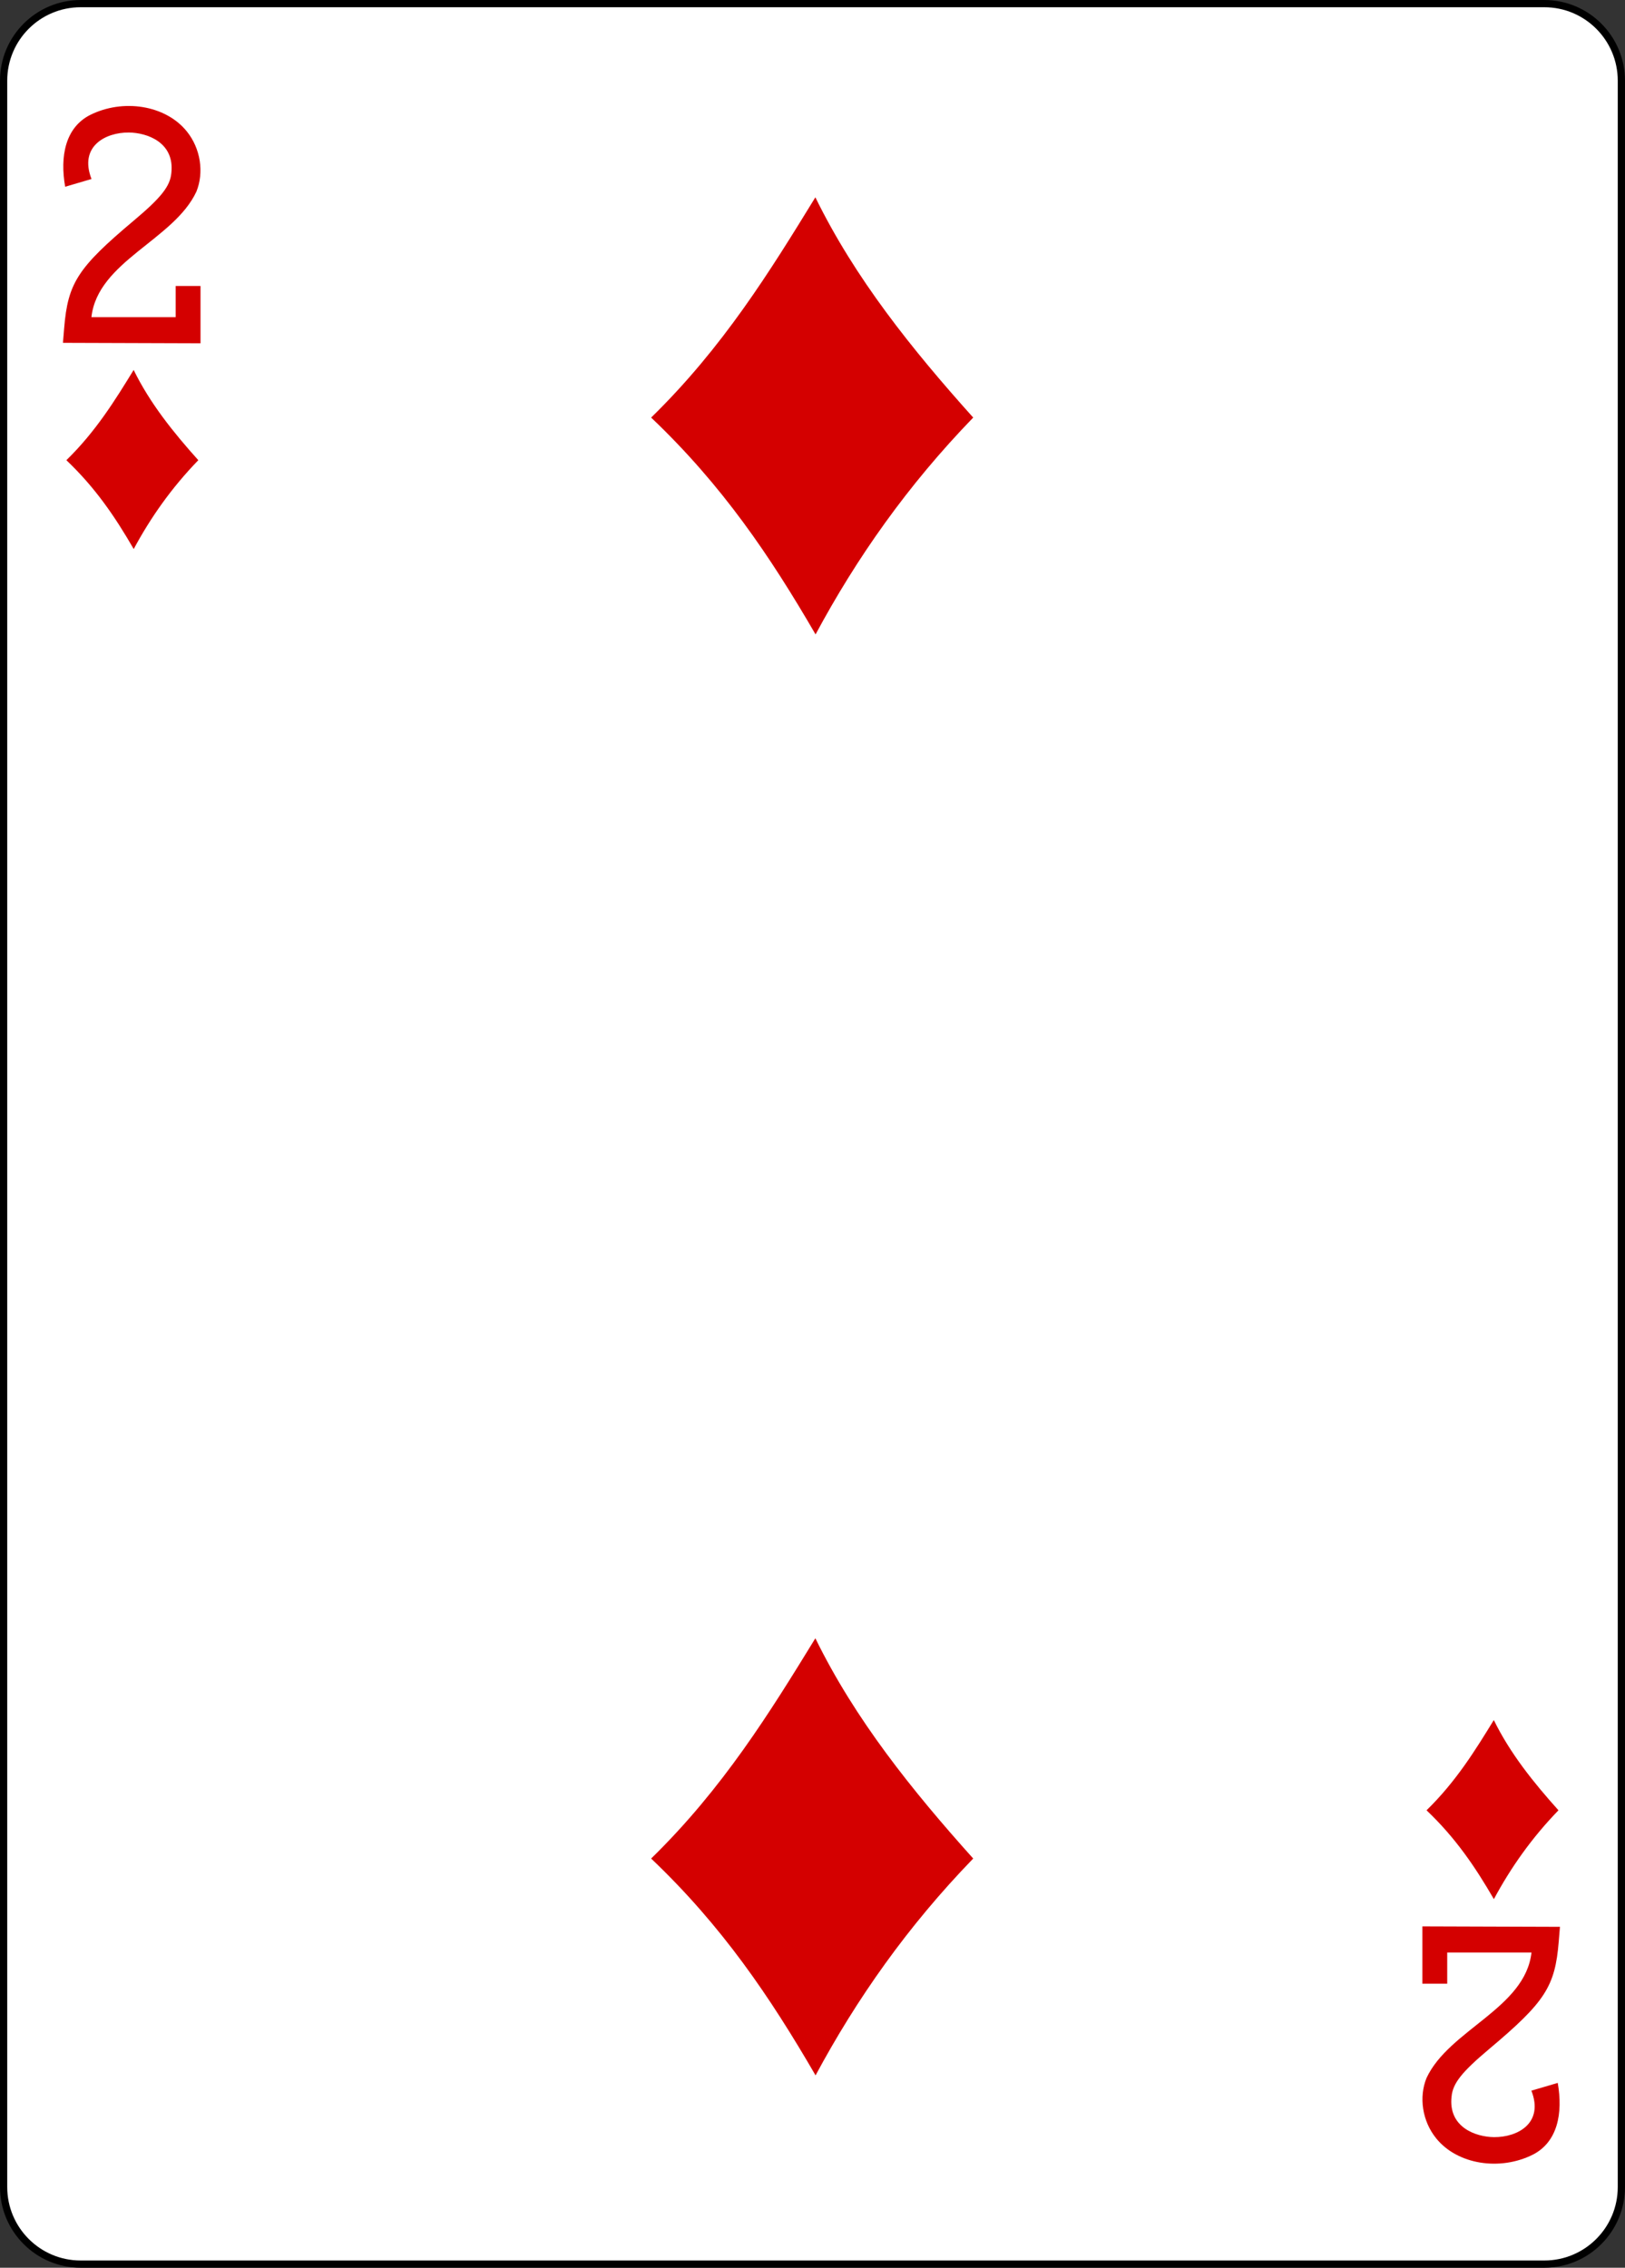 <?xml version="1.0" encoding="utf-8"?>
<!-- Generator: Adobe Illustrator 23.0.1, SVG Export Plug-In . SVG Version: 6.00 Build 0)  -->
<svg version="1.1"
	 id="svg4423" inkscape:version="0.91 r13725" sodipodi:docname="2D.svg" xmlns:cc="http://creativecommons.org/ns#" xmlns:dc="http://purl.org/dc/elements/1.1/" xmlns:inkscape="http://www.inkscape.org/namespaces/inkscape" xmlns:rdf="http://www.w3.org/1999/02/22-rdf-syntax-ns#" xmlns:sodipodi="http://sodipodi.sourceforge.net/DTD/sodipodi-0.dtd" xmlns:svg="http://www.w3.org/2000/svg"
	 xmlns="http://www.w3.org/2000/svg" xmlns:xlink="http://www.w3.org/1999/xlink" x="0px" y="0px" viewBox="0 0 224.23 312.81"
	 style="enable-background:new 0 0 224.23 312.81;" xml:space="preserve">
<rect x="0" y="0" width="224.23" height="312.81" fill="#333333" stroke="none"/>
<style type="text/css">
	.st0{fill:#FFFFFF;stroke:#000000;stroke-width:0.997;}
	.st1{fill:#D40000;}
</style>
<sodipodi:namedview  bordercolor="#666666" borderopacity="1.0" fit-margin-bottom="0" fit-margin-left="0" fit-margin-right="0" fit-margin-top="0" id="base" inkscape:current-layer="layer1" inkscape:cx="-77.339903" inkscape:cy="14.602454" inkscape:document-units="px" inkscape:pageopacity="0.0" inkscape:pageshadow="2" inkscape:snap-bbox="true" inkscape:snap-global="true" inkscape:snap-page="true" inkscape:window-height="800" inkscape:window-maximized="0" inkscape:window-width="735" inkscape:window-x="287" inkscape:window-y="82" inkscape:zoom="0.69999999" pagecolor="#ffffff" showgrid="false">
	</sodipodi:namedview>
<g id="layer1" transform="translate(-259.935,-369.777)" inkscape:groupmode="layer" inkscape:label="2H">
	<g id="g8879-1" transform="translate(-5997.496,3117.087)">
		<path id="rect6347-6" class="st0" d="M6268.56-2746.81h201.97c5.87,0,10.63,4.76,10.63,10.63v290.55
			c0,5.87-4.76,10.63-10.63,10.63h-201.97c-5.87,0-10.63-4.76-10.63-10.63v-290.55C6257.93-2742.05,6262.69-2746.81,6268.56-2746.81
			z"/>
		<g id="g8574-5" transform="matrix(0.301,0,0,0.301,5679.86,-1949.801)">
			<path id="path3680" inkscape:connector-curvature="0" sodipodi:nodetypes="ccccc" class="st1" d="M2217.34-2458.17
				c32.95-32.16,54.59-67.22,75.29-100.94c18.15,37.1,44.2,69.56,72.36,100.94c-30.14,31.12-53.49,64.39-72.27,99.37
				C2271.9-2394.66,2249.99-2427.13,2217.34-2458.17z"/>
			<path id="path3684" inkscape:connector-curvature="0" sodipodi:nodetypes="ccccc" class="st1" d="M2217.34-1797.82
				c32.95-32.16,54.59-67.22,75.29-100.94c18.15,37.1,44.2,69.56,72.36,100.94c-30.14,31.12-53.49,64.39-72.27,99.37
				C2271.9-1734.3,2249.99-1766.77,2217.34-1797.82z"/>
			<path id="path3730" inkscape:connector-curvature="0" sodipodi:nodetypes="ccccc" class="st1" d="M2572.81-1819.93
				c13.5-13.17,22.36-27.54,30.84-41.35c7.44,15.2,18.1,28.5,29.64,41.35c-12.35,12.75-21.91,26.38-29.61,40.71
				C2595.16-1793.91,2586.19-1807.21,2572.81-1819.93L2572.81-1819.93z"/>
			<path id="path3732" inkscape:connector-curvature="0" sodipodi:nodetypes="ccccc" class="st1" d="M1949.27-2438.64
				c13.5-13.17,22.36-27.54,30.84-41.35c7.44,15.2,18.1,28.5,29.64,41.35c-12.35,12.75-21.91,26.38-29.61,40.71
				C1971.63-2412.62,1962.65-2425.92,1949.27-2438.64L1949.27-2438.64z"/>
			<path id="path7100-7" inkscape:connector-curvature="0" sodipodi:nodetypes="csscscccsccccccc" class="st1" d="M1947.7-2492.42
				l0.55-6.71c1.69-20.72,6.23-27.72,31.96-49.34c12.49-10.49,16.59-15.67,17.17-21.68c1.63-14.15-11.13-18.57-19.45-18.65
				c-10.77-0.1-22.95,6.35-17.14,21.3l-12.08,3.55c-2.44-13.95,0.06-27.04,11.38-32.86c15.1-7.57,34.48-4.6,44.25,7.33
				c6.57,8.02,8.06,19.09,4.54,27.75c-10.3,22.16-45.24,31.91-48.13,57.53h38.63v-14.27h11.38v26.26L1947.7-2492.42z"/>
			<path id="path7116-5" inkscape:connector-curvature="0" sodipodi:nodetypes="csscscccsccccccc" class="st1" d="M2633.97-1766.53
				l-0.55,6.71c-1.69,20.72-6.23,27.72-31.96,49.34c-12.49,10.49-16.59,15.67-17.17,21.68c-1.63,14.15,11.13,18.57,19.45,18.65
				c10.77,0.1,22.95-6.35,17.14-21.3l12.08-3.55c2.44,13.95-0.06,27.04-11.38,32.86c-15.1,7.57-34.48,4.6-44.25-7.33
				c-6.57-8.02-8.06-19.09-4.54-27.75c10.3-22.16,45.24-31.91,48.13-57.53h-38.63v14.27h-11.38v-26.26L2633.97-1766.53z"/>
		</g>
	</g>
</g>
</svg>
